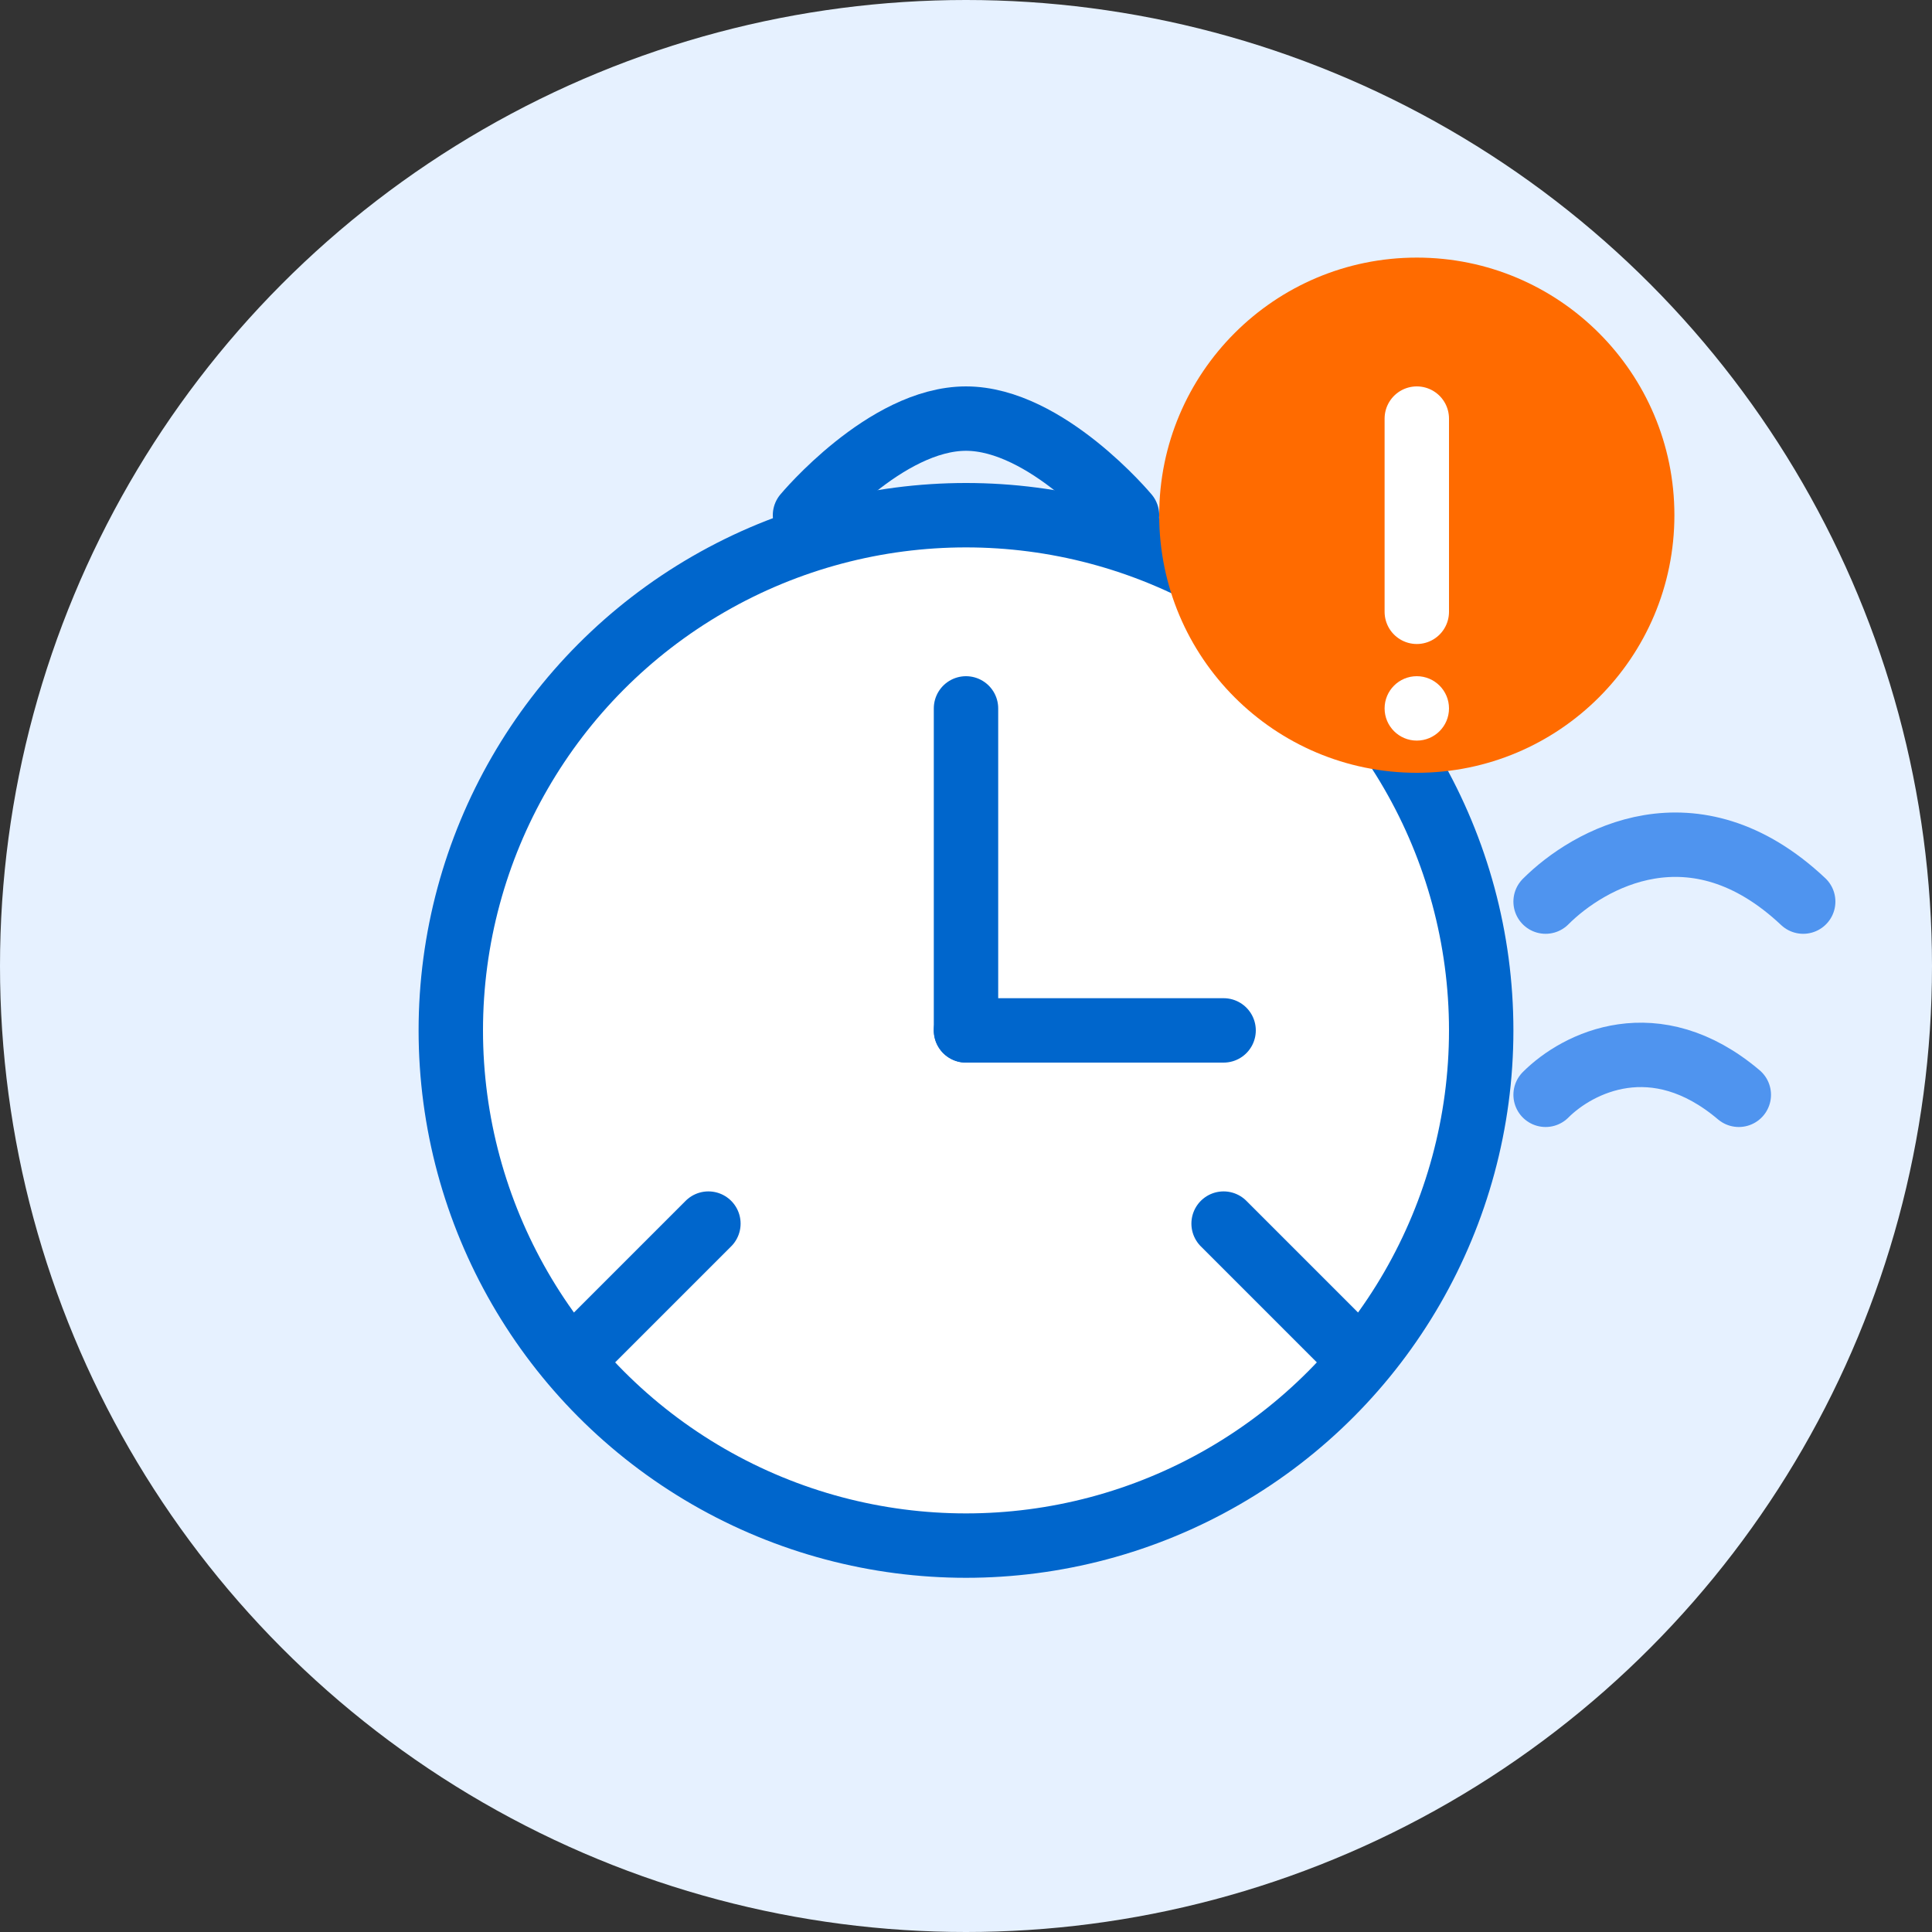 <svg width="60" height="60" viewBox="0 0 60 60" fill="none" xmlns="http://www.w3.org/2000/svg">
  <rect x="0" y="0" width="60" height="60" fill="#333333" stroke="none"/>
  <!-- Background circle -->
  <circle cx="30" cy="30" r="30" fill="#E6F1FF"/>
  
  <!-- Alarm clock body -->
  <circle cx="30" cy="32" r="16" fill="white" stroke="#0066CC" stroke-width="2"/>
  
  <!-- Alarm bell top -->
  <path d="M25 16C25 16 27.5 13 30 13C32.5 13 35 16 35 16" stroke="#0066CC" stroke-width="2" stroke-linecap="round"/>
  
  <!-- Alarm feet -->
  <path d="M18 42L22 38" stroke="#0066CC" stroke-width="2" stroke-linecap="round"/>
  <path d="M42 42L38 38" stroke="#0066CC" stroke-width="2" stroke-linecap="round"/>
  
  <!-- Clock hands -->
  <line x1="30" y1="32" x2="30" y2="22" stroke="#0066CC" stroke-width="2" stroke-linecap="round"/>
  <line x1="30" y1="32" x2="38" y2="32" stroke="#0066CC" stroke-width="2" stroke-linecap="round"/>
  
  <!-- Notification bubble -->
  <circle cx="44" cy="16" r="8" fill="#FF6B00"/>
  <path d="M44 13V19" stroke="white" stroke-width="2" stroke-linecap="round"/>
  <circle cx="44" cy="22" r="1" fill="white"/>
  
  <!-- Sound waves -->
  <path d="M48 28C49.333 26.667 52.6 24.8 56 28" stroke="#4F94EF" stroke-width="2" stroke-linecap="round"/>
  <path d="M48 34C49 33 51.4 31.8 54 34" stroke="#4F94EF" stroke-width="2" stroke-linecap="round"/>
</svg> 